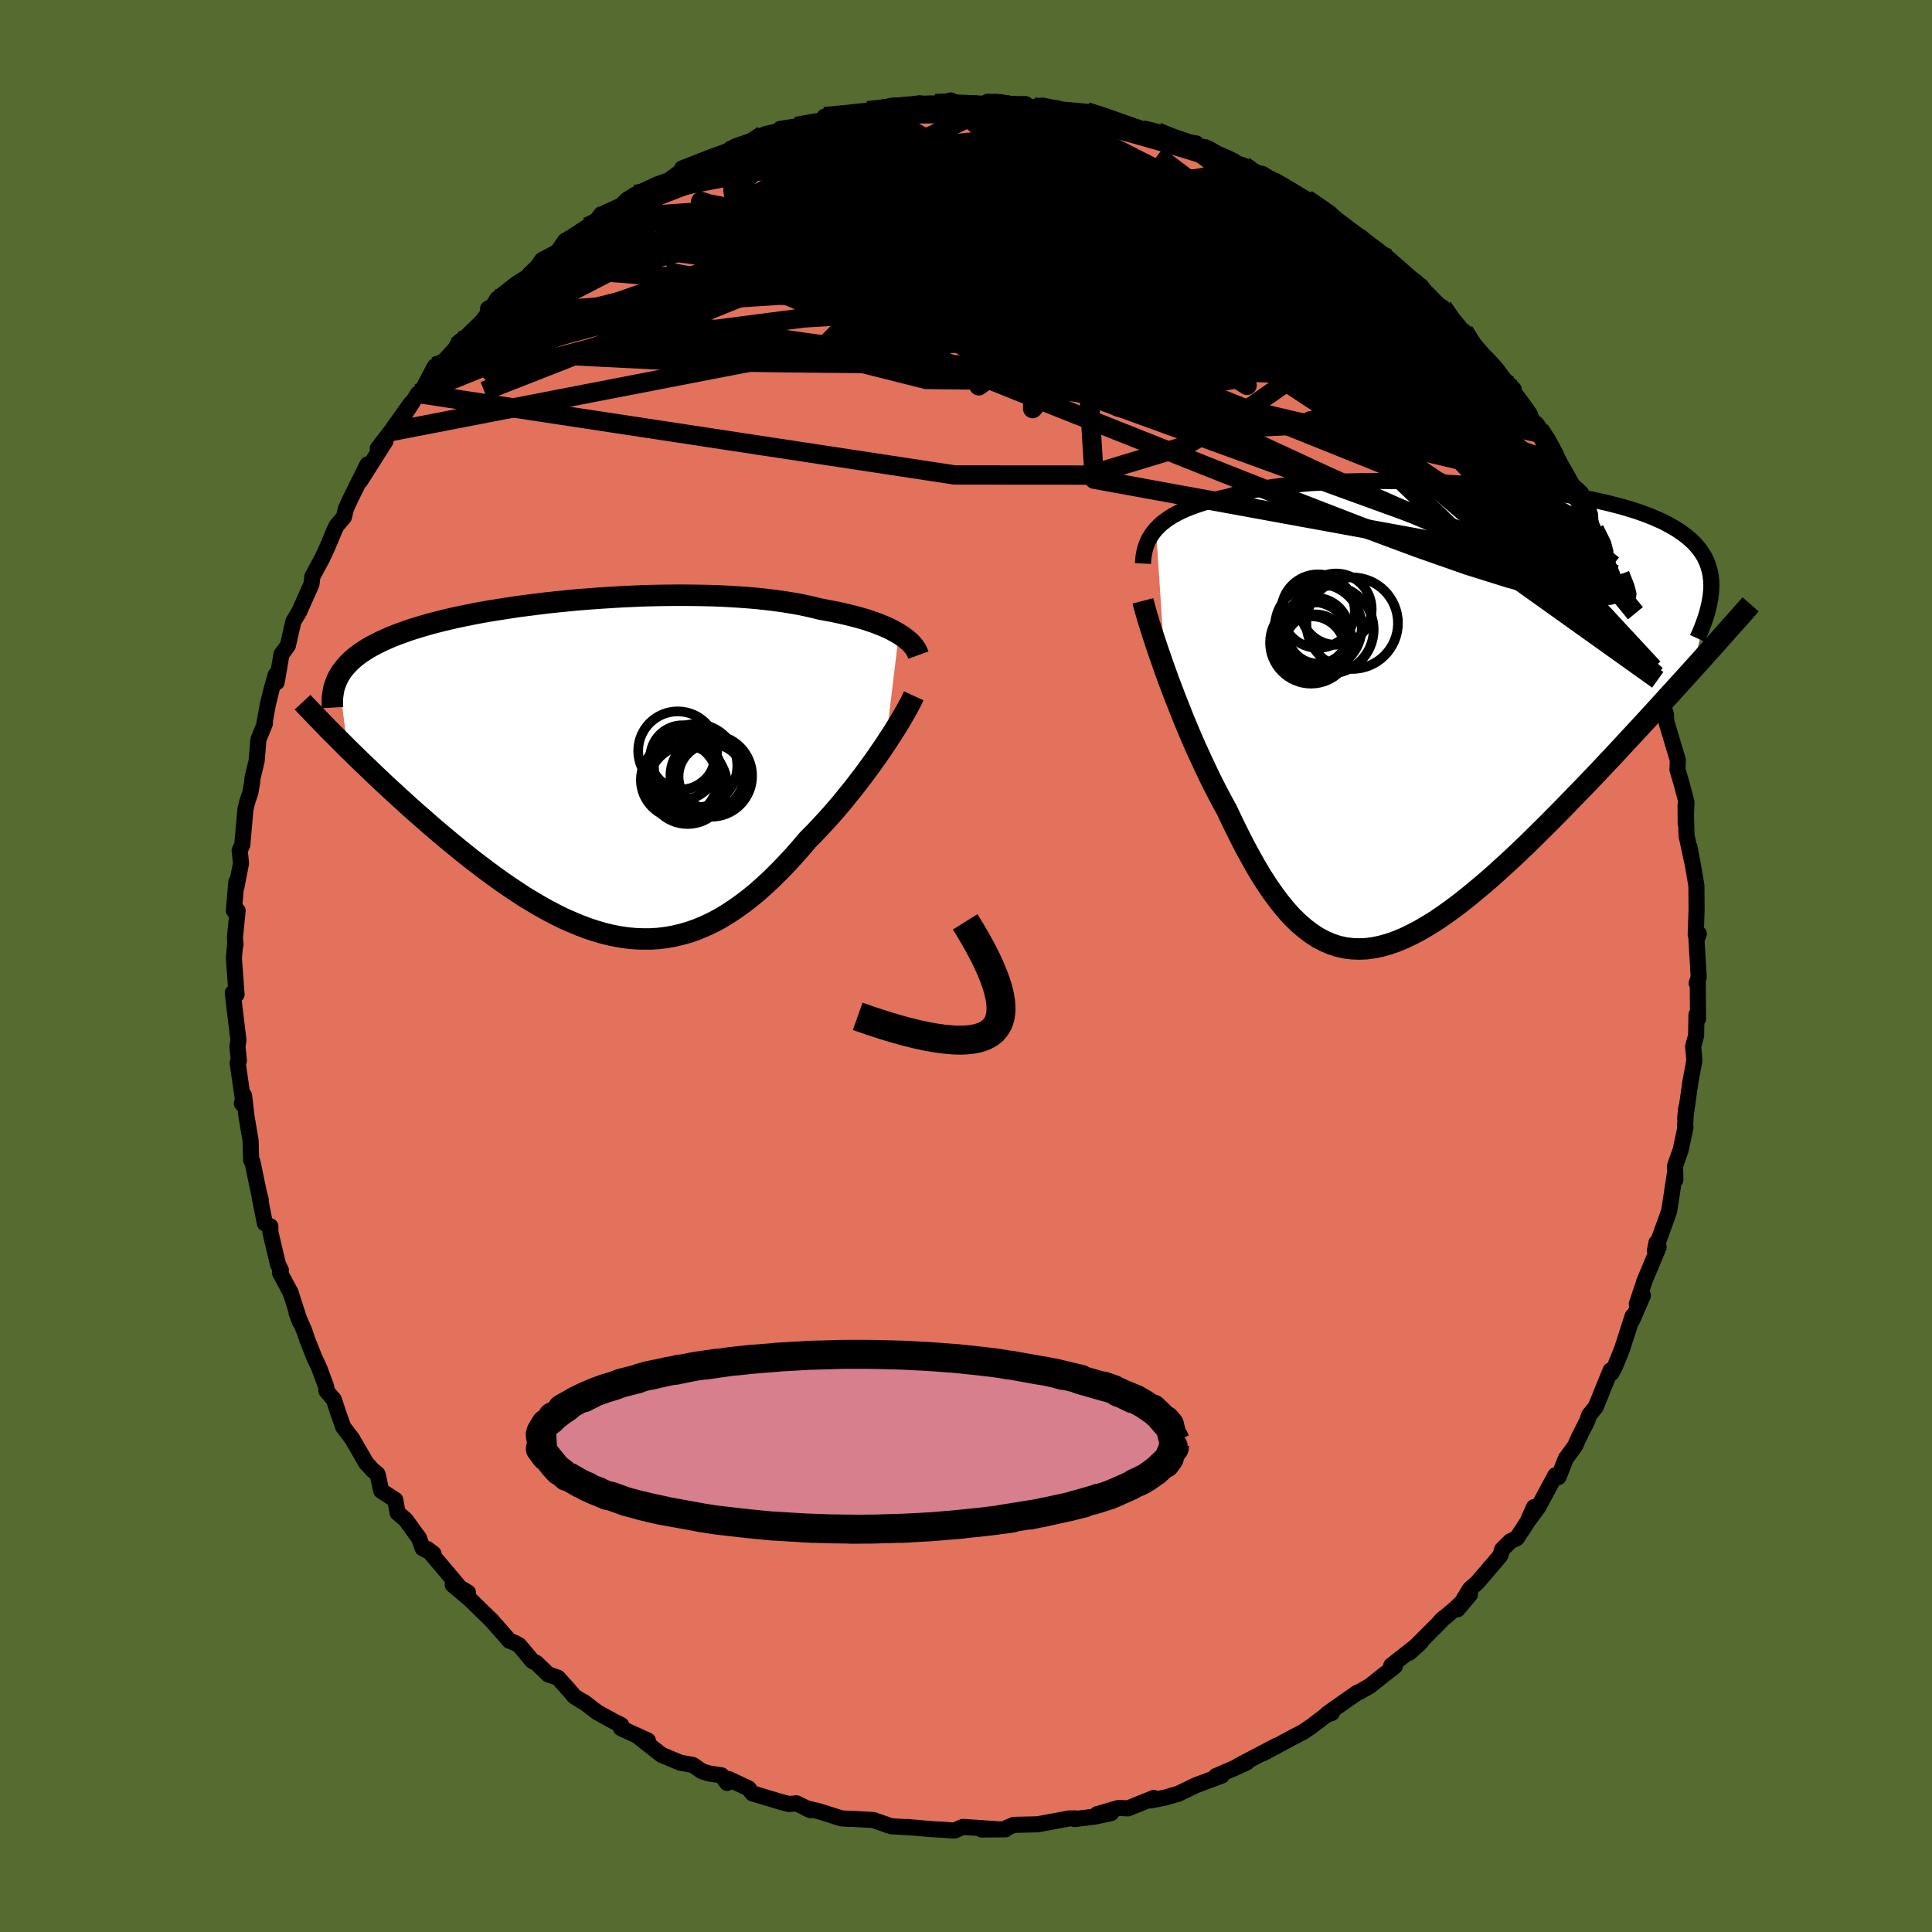 <svg xmlns="http://www.w3.org/2000/svg" width="500" height="500" viewBox="-100 -100 200 200"><defs><clipPath id="c"><path d="m31.08-13.91-.36-.21-.38-.21-.41-.2-.44-.19-.47-.19-.5-.19-.51-.17-.55-.18-.57-.16-.6-.16-.62-.15-.64-.15-.66-.14-.69-.13-.71-.13-.72-.18-.75-.17-.78-.16-.82-.14-.86-.14-.89-.12-.92-.11-.94-.1-.98-.08-1-.07-1.02-.06-1.04-.05-1.06-.03-1.08-.02-1.09-.01h-1.1l-1.11.01-1.12.02-1.12.03-1.12.05-1.13.05-1.12.07-1.11.07-1.11.08-1.1.09-1.08.1-1.08.11-1.06.11-1.04.13-1.02.13-1.01.13-.98.15-.96.15-.94.15-.91.16-.89.17-.85.17-.84.18-.8.18-.77.19-.75.19-.72.2-.68.2-.66.2-.63.21-.61.22-.57.21-.55.22-.52.23-.49.22-.47.24-.45.23-.42.24-.39.25-.38.25-.34.25-.33.26-.3.27-.28.27-.25.27-.23.28-.21.28-.19.29-.17.3.96 7.39.54.53.55.54.56.54.58.55.58.56.6.57.61.57.62.57.63.58.64.58.65.59.66.59.67.58.67.59.69.59.7.59.72.6.72.59.74.6.74.59.76.58.77.58.77.57.78.56.78.54.8.53.79.52.81.49.8.47.81.45.82.43.81.4.82.36.82.34.81.31.82.27.82.24.82.2.82.16.81.12.82.08.81.03h.81l.81-.05.81-.1.8-.14.8-.19.8-.23.79-.28.79-.33.79-.37.79-.42.78-.47.78-.51.77-.55.77-.59.77-.63.76-.68.76-.71.75-.74.75-.78.75-.81.73-.83.73-.86.62-.62.6-.63.6-.65.59-.65.58-.67.57-.67.55-.68.55-.68.53-.68.52-.68.5-.68.49-.67.47-.66.45-.66.43-.63"/></clipPath><clipPath id="b"><path d="m-29.05-19.21.29-.3.31-.29.35-.27.38-.27.41-.26.44-.24.48-.24.5-.22.53-.21.56-.2.6-.2.62-.18.65-.17.68-.16.71-.16.65-.19.7-.19.75-.17.8-.16.85-.14.89-.14.93-.12.98-.1 1.01-.09 1.05-.09 1.09-.06 1.11-.06 1.14-.04 1.16-.03 1.18-.02 1.2-.01 1.21.01 1.23.01 1.23.03 1.23.04 1.24.05 1.23.06 1.23.07 1.22.08 1.2.09 1.2.1 1.17.11 1.16.12 1.13.13 1.12.14 1.08.15 1.06.16 1.02.17 1 .18.96.18.92.2.89.2.86.22.82.22.78.23.74.24.7.25.67.26.62.27.6.27.55.29.52.29.48.3.45.31.41.31.39.33.35.33.32.35.29.35.25.37.23.37.19.39.16.39.13.41.11.41.07.43.05.43.02.45-.01.46-1.89 8.25-.67.74-.69.76-.7.77-.71.78-.72.79-.73.8-.74.81-.76.82-.76.82-.77.83-.78.84-.79.84-.79.84-.8.84-.81.85-.83.85-.83.86-.84.86-.85.86-.86.86-.86.85-.86.85-.87.83-.87.82-.88.8-.87.79-.87.76-.87.73-.86.71-.86.68-.85.64-.85.61-.84.57-.84.52-.82.48-.82.43-.81.39-.8.33-.78.27-.78.22-.77.16-.76.1-.75.03-.73-.03-.73-.09-.71-.16-.71-.23-.69-.3-.69-.36-.68-.44-.66-.5-.66-.57-.66-.64-.64-.71-.63-.77-.63-.84-.63-.9-.62-.96-.61-1.02-.6-1.07-.61-1.12-.59-1.17-.6-1.21-.59-1.26-.49-.89-.48-.91-.48-.93-.46-.94-.46-.97-.45-.97-.45-.98-.43-.99-.42-.99-.41-.99-.39-.99-.39-.98-.37-.97-.36-.95-.34-.94"/></clipPath><linearGradient id="d" x1="0%" x2="100%" y1="0%" y2="0%"><stop offset="0%" style="stop-color:[object Object];stop-opacity:1"/><stop offset="28.2%" style="stop-color:[object Object];stop-opacity:1"/><stop offset="100%" style="stop-color:[object Object];stop-opacity:1"/></linearGradient><filter id="a"><feTurbulence baseFrequency=".05" numOctaves="3" result="noise" type="noise"/><feDisplacementMap in="SourceGraphic" in2="noise" scale="2"/></filter></defs><rect width="100%" height="100%" x="-100" y="-100" fill="#556B2F"/><path fill="#E2725B" stroke="#000" stroke-linejoin="round" stroke-width="1.667" d="m75.85 1.16-.21.62.11-.32.03 4.01-.16-.43-.04 2.18-.31 1.11.1 1.04.02.48-.4 2.14-.54 3.8.11-1.12-.13 2.01.05.02-.5 2.35-.58 1.64.03 1.46-.01-.89-.59 3.87-.08.36-1.43 3.96.16-.82.22.48-1.51 3.6-.03.14-.72 2.14.63-.88-1.1 2.54.04-.41-1.12 3.48-.74 1.81-.34.62-.08-.29-1.54 3.79-.69.85-.17.54-.09.19-.8 1.58-.38.86-.97 1.33-.75 1.9-.33-.17-1.79 3.32-1.09 1.47.67-1.5-.5 1.26-1.28 1.95-.65.31-.87.86-.19.64-2.36 2.76-.79.71-1.27 2.08 1.28-1.53-1.54 1.47-1.49 1.26.33-.31-.45.48-3.13 3.13 1.17-1.06-3.04 2.39.38.06-2.61 2.06-1.07.61-.23.09-2.38 1.66-.73.53.49-.1-.55.19-1.51 1.15-.86.59-1.01.53-3.17 1.7 1.39-.78-3.96 2.08.86-.34-.86.4-2.34 1.02.63-.07-2.67 1-1.91.92.06-.03-1.35.39-1.49.3.31-.26-2.66 1.08-.98-.04-2.22.64 1.44-.11-1.66.36-2.12.26.11-.07h-.64l-3.23.6-.03.01-2.5.06-.69.29-.17.17-2.47.02 1.71-.02-3.65-.25-.85.37h-.29l-.94-.08-1.19-.06-2.52-.22.42.05-2.08-.13-1.81-.64-2.29-.13-.25.01-.81-.06-2.29-.73-1.32-.31.45.2-1.45-.71-.78.07-.72-.18-3.07-.92-.4-.52-2.07-.97-.15.41-.58-.79-1.34-.2-.72-.24-.9-.63-1.32-.24-1.93-.81-2.31-1.81.9.33-2.78-1.27.02-.33-.78-.39-1.71-.94-1.38-1.06-.2-.09-.79-.49-.34-.42-1.35-1.51-1.01-.35-1.22-1.18-.42-.21-1.37-1.63-.44-.24-.56-.22-1.84-2.1-1.33-1.29-.85-.84-1.85-1.56 1.57.79-.82-.49-3.38-4 .64.48-1.12-.56-.39-1.06-1.38-1.9-.83-.71-.24-1.34-1.46-.95-.37-1.71-.54-.45-.29-.33-.36-.39-1.45-2.51-.91-1.19-.53-1.49-.45-1.36-.77-.92-.02-.4-.72-1.96-.51-1.08-.74-1.87-.29-.87-.81-1.88.36.94-.98-3.05-1.1-2.05.1-.26-.3-.59-.79-3.34v-.61l-.57-.31-.54-2.74.11.29-.21-.8-.65-3.14-.13-.13-.06-2.07-.43-2.52-.24-2.11-.23.82.16-.09-.6-4.11.13-.23-.15-1.43.1-.75-.4-3.27-.18-1.59.38.13.01.05-.28-3.77.14-1.51.03.12-.06-.74.28-2.78h-.39l.26-3.01.01.53.47-2.42-.14-1.34.27-.57.33-3.7.19-.77.31-.91.18-1 .06-.58.42-1.75.18-2.19.68-1.67-.04-.1.35-1.92.38-1.54.42-1.47.1.77.5-2.9.66-.9.57-2.5.6-1 1.27-2.85.05-.38.04-.41 1.02-1.89.53-1.14.76-1.82.21-.43.75-.88.22-.9.47-1.02 1.75-3.53-.76 1.72.92-1.45 1.7-2.68-.79.75 1.34-1.74 2.11-2.96-.79 1.36 1.52-2.35.42-.33 1.3-2.46.21.25 2.36-2.57.08-.33-.39.55 2.55-2.48.65-.82.06-.59.52-.3.42-.71 2.03-1.59.96-.59 1.19-1.17.46-.67 1.61-.85.79-1.15.59-.33 1.7-1.11.45.03 1-1.33.43.02 1.12-.4 1.11-1.12.89-.55 2.26-1.05 1.21-.43 1.66-1.24.49-.27-.8.29 3.07-1.2 2.41-.87-.32.11-.15-.08 3.51-1.31 1.06-.23-1.21.13 1.27-.15.52-.49 1.64-.25 2.54-.49.39-.52 2.53-.2.34-.26 1.61-.16.79-.05 1.44-.27 2.01-.22.79-.18.32-.05 1.19.2 2.07-.49.3.37 3.13-.05.66.16.01.05-.31-.39 1.33.03 2.07.37 1.45.16.87-.15 1.65.3.15.07 2.72.25 1.2.38 1.39.4.8.22-1.04-.2 3.43 1.08.86.19.69.02 1.65.85 2.39.34-.24.46.89-.01.43.03 1.61 1.09 2.22.73.43.45 3.09 1.69-.95-.79-.67-.51 2.23 1.41.19.17 2.17 1.05 2.39 1.42 1.17 1.2L36.65-78l2.93 1.73 1.36.87 2.33 2.18.4-.04-1.06-.72 1.55 1.46 2.46 1.73-.89-.25 1.36.64 1.01 1.39 1.24.85.99 1.58 1.01 1.13.2-.26 1.37 2.15 1.2 1.01.11.22.67.76 1.81 1.87-.41-.4 2.05 3.62 1.2 1.37L58-57.34l1.36 1.83.83 1.02.58 1.16 2.03 3.59.87.78-.73-.62 1.08 1.71.75 1.5.28 1.18 1.13 1.99.79 1.69.4.99h.33l.81 1.78.15.94.59.73.05.55 1.16 3.61-.51-1.8 1.2 3.87.46 1.21-.15-.46.19 1.44.81 2.61v.26l.06.56 1.17 3.91-.04.98.45 1.53.48 1.82-.08 2.22-.01-1.94.1 3.2.57 2.63-.26-1.44.39 2.11.32 1.87.02 2.5-.09 2.58.09.36.23-.45-.24.65.23 3.85-.21.62" filter="url(#a)"/><path fill="#fff" d="m-29.05-19.21.29-.3.31-.29.35-.27.38-.27.41-.26.44-.24.48-.24.5-.22.53-.21.56-.2.6-.2.62-.18.65-.17.68-.16.71-.16.65-.19.7-.19.75-.17.8-.16.85-.14.89-.14.93-.12.98-.1 1.01-.09 1.05-.09 1.09-.06 1.11-.06 1.14-.04 1.16-.03 1.18-.02 1.2-.01 1.21.01 1.23.01 1.23.03 1.23.04 1.24.05 1.23.06 1.23.07 1.22.08 1.2.09 1.2.1 1.17.11 1.16.12 1.13.13 1.12.14 1.08.15 1.06.16 1.02.17 1 .18.96.18.92.2.89.2.86.22.82.22.78.23.74.24.7.25.67.26.62.27.6.27.55.29.52.29.48.3.45.31.41.31.39.33.35.33.32.35.29.35.25.37.23.37.19.39.16.39.13.41.11.41.07.43.05.43.02.45-.01.46-1.89 8.25-.67.74-.69.76-.7.77-.71.78-.72.79-.73.8-.74.81-.76.82-.76.82-.77.83-.78.84-.79.84-.79.84-.8.84-.81.85-.83.85-.83.86-.84.86-.85.86-.86.86-.86.85-.86.85-.87.83-.87.82-.88.8-.87.79-.87.76-.87.73-.86.71-.86.68-.85.64-.85.61-.84.57-.84.52-.82.48-.82.43-.81.39-.8.33-.78.27-.78.22-.77.16-.76.1-.75.03-.73-.03-.73-.09-.71-.16-.71-.23-.69-.3-.69-.36-.68-.44-.66-.5-.66-.57-.66-.64-.64-.71-.63-.77-.63-.84-.63-.9-.62-.96-.61-1.02-.6-1.07-.61-1.12-.59-1.17-.6-1.21-.59-1.26-.49-.89-.48-.91-.48-.93-.46-.94-.46-.97-.45-.97-.45-.98-.43-.99-.42-.99-.41-.99-.39-.99-.39-.98-.37-.97-.36-.95-.34-.94" filter="url(#a)" transform="translate(48.72 -26.02)"/><path fill="#fff" d="m31.08-13.91-.36-.21-.38-.21-.41-.2-.44-.19-.47-.19-.5-.19-.51-.17-.55-.18-.57-.16-.6-.16-.62-.15-.64-.15-.66-.14-.69-.13-.71-.13-.72-.18-.75-.17-.78-.16-.82-.14-.86-.14-.89-.12-.92-.11-.94-.1-.98-.08-1-.07-1.02-.06-1.04-.05-1.06-.03-1.08-.02-1.09-.01h-1.1l-1.11.01-1.12.02-1.12.03-1.12.05-1.13.05-1.12.07-1.11.07-1.11.08-1.1.09-1.08.1-1.08.11-1.06.11-1.04.13-1.02.13-1.01.13-.98.15-.96.15-.94.15-.91.16-.89.17-.85.17-.84.18-.8.18-.77.19-.75.19-.72.2-.68.2-.66.2-.63.21-.61.22-.57.21-.55.22-.52.23-.49.22-.47.24-.45.23-.42.24-.39.25-.38.25-.34.25-.33.26-.3.27-.28.27-.25.27-.23.28-.21.28-.19.29-.17.3.96 7.39.54.53.55.54.56.54.58.55.58.56.6.57.61.57.62.57.63.58.64.58.65.59.66.59.67.58.67.59.69.59.7.59.72.6.72.59.74.6.74.59.76.58.77.58.77.57.78.56.78.54.8.53.79.52.81.49.8.47.81.45.82.43.81.4.82.36.82.34.81.31.82.27.82.24.82.2.82.16.81.12.82.08.81.03h.81l.81-.05.81-.1.8-.14.8-.19.8-.23.79-.28.79-.33.79-.37.79-.42.78-.47.78-.51.77-.55.77-.59.77-.63.76-.68.76-.71.75-.74.75-.78.75-.81.73-.83.73-.86.62-.62.6-.63.6-.65.59-.65.58-.67.57-.67.55-.68.55-.68.53-.68.52-.68.5-.68.49-.67.47-.66.45-.66.43-.63" filter="url(#a)" transform="translate(-38.03 -20.47)"/><g fill="none" stroke="#000" transform="translate(48.72 -26.02)"><path stroke-linejoin="round" stroke-width="1.667" d="m-30.4-15.64.02-.4.05-.39.07-.39.09-.37.12-.37.14-.35.17-.34.2-.33.23-.32.26-.31.29-.3.31-.29.35-.27.38-.27.41-.26.44-.24.48-.24.5-.22.53-.21.56-.2.6-.2.62-.18.65-.17.68-.16.71-.16.65-.19.7-.19.75-.17.8-.16.85-.14.89-.14.93-.12.98-.1 1.01-.09 1.05-.09 1.09-.06 1.11-.06 1.14-.04 1.16-.03 1.18-.02 1.2-.01 1.21.01 1.23.01 1.23.03 1.23.04 1.24.05 1.23.06 1.23.07 1.22.08 1.2.09 1.2.1 1.17.11 1.16.12 1.13.13 1.12.14 1.08.15 1.06.16 1.02.17 1 .18.96.18.92.2.89.2.86.22.82.22.78.23.74.24.7.25.67.26.62.27.6.27.55.29.52.29.48.3.45.31.41.31.39.33.35.33.32.35.29.35.25.37.23.37.19.39.16.39.13.41.11.41.07.43.05.43.02.45-.01.46-.04.46-.06.48-.09.48-.11.5-.13.5-.16.52-.18.52-.2.53-.22.54-.25.55" filter="url(#a)"/><path stroke-linejoin="round" stroke-width="2.222" d="m-30.41-11.78.13.49.15.55.18.62.2.67.23.73.25.77.27.82.29.85.31.89.32.91.34.94.36.95.37.97.39.98.39.99.41.99.42.99.43.99.45.98.45.97.46.97.46.94.48.93.48.91.49.89.59 1.26.6 1.21.59 1.17.61 1.12.6 1.07.61 1.02.62.96.63.9.63.84.63.77.64.71.66.64.66.57.66.5.68.44.69.36.69.3.71.23.71.16.73.09.73.03.75-.03.76-.1.77-.16.78-.22.78-.27.8-.33.81-.39.82-.43.82-.48.84-.52.84-.57.85-.61.85-.64.86-.68.86-.71.87-.73.87-.76.87-.79.88-.8.87-.82.87-.83.86-.85.86-.85.86-.86.85-.86.84-.86.83-.86.83-.85.81-.85.8-.84.79-.84.79-.84.78-.84.77-.83.76-.82.76-.82.74-.81.73-.8.72-.79.71-.78.7-.77.69-.76.67-.74.66-.73.64-.72.63-.7.62-.69.6-.68.59-.66.58-.65.56-.63.55-.62.53-.61" filter="url(#a)"/><circle cx="-8.744" cy="-9.471" r="4.74" clip-path="url(#b)" filter="url(#a)"/><circle cx="-12.949" cy="-6.736" r="3.446" clip-path="url(#b)" filter="url(#a)"/><circle cx="-12.279" cy="-10.716" r="3.806" clip-path="url(#b)" filter="url(#a)"/><circle cx="-12.549" cy="-7.176" r="3.204" clip-path="url(#b)" filter="url(#a)"/><circle cx="-13.004" cy="-7.451" r="4.24" clip-path="url(#b)" filter="url(#a)"/><circle cx="-12.539" cy="-8.616" r="3.478" clip-path="url(#b)" filter="url(#a)"/><circle cx="-12.269" cy="-8.456" r="3.172" clip-path="url(#b)" filter="url(#a)"/><circle cx="-11.064" cy="-8.801" r="4.546" clip-path="url(#b)" filter="url(#a)"/><circle cx="-10.414" cy="-10.921" r="3.692" clip-path="url(#b)" filter="url(#a)"/><circle cx="-12.249" cy="-9.046" r="4.5" clip-path="url(#b)" filter="url(#a)"/></g><g fill="none" stroke="#000" transform="translate(-38.03 -20.47)"><path stroke-linejoin="round" stroke-width="2.222" d="m33.1-11.71-.08-.22-.1-.23-.13-.22-.16-.22-.19-.23-.21-.22-.25-.22-.27-.22-.3-.21-.33-.21-.36-.21-.38-.21-.41-.2-.44-.19-.47-.19-.5-.19-.51-.17-.55-.18-.57-.16-.6-.16-.62-.15-.64-.15-.66-.14-.69-.13-.71-.13-.72-.18-.75-.17-.78-.16-.82-.14-.86-.14-.89-.12-.92-.11-.94-.1-.98-.08-1-.07-1.02-.06-1.04-.05-1.06-.03-1.08-.02-1.09-.01h-1.1l-1.11.01-1.12.02-1.12.03-1.12.05-1.13.05-1.12.07-1.11.07-1.11.08-1.1.09-1.08.1-1.08.11-1.06.11-1.04.13-1.02.13-1.01.13-.98.15-.96.15-.94.15-.91.16-.89.17-.85.17-.84.18-.8.18-.77.19-.75.19-.72.2-.68.2-.66.2-.63.21-.61.22-.57.21-.55.22-.52.23-.49.22-.47.24-.45.23-.42.24-.39.25-.38.25-.34.25-.33.26-.3.27-.28.27-.25.27-.23.28-.21.28-.19.29-.17.3-.15.29-.12.31-.11.3-.09.31-.06.32-.05.32-.04.32-.01.33v.34l.02.33" filter="url(#a)"/><path stroke-linejoin="round" stroke-width="2.222" d="m32.62-7.5-.15.33-.19.38-.23.42-.25.46-.29.5-.31.53-.34.56-.36.58-.39.6-.41.63-.43.63-.45.66-.47.66-.49.67-.5.68-.52.68-.53.68-.55.68-.55.68-.57.67-.58.67-.59.65-.6.65-.6.63-.62.62-.73.86-.73.83-.75.81-.75.78-.75.74-.76.71-.76.68-.77.63-.77.59-.77.55-.78.51-.78.47-.79.42-.79.37-.79.33-.79.28-.8.23-.8.19-.8.14-.81.1-.81.05h-.81l-.81-.03-.82-.08-.81-.12-.82-.16-.82-.2-.82-.24-.82-.27-.81-.31-.82-.34-.82-.36-.81-.4-.82-.43-.81-.45-.8-.47-.81-.49-.79-.52-.8-.53-.78-.54-.78-.56-.77-.57-.77-.58-.76-.58-.74-.59-.74-.6-.72-.59-.72-.6-.7-.59-.69-.59-.67-.59-.67-.58-.66-.59-.65-.59-.64-.58-.63-.58-.62-.57-.61-.57-.6-.57-.58-.56-.58-.55-.56-.54-.55-.54-.54-.53-.52-.52-.51-.51-.5-.5-.49-.49-.47-.49-.46-.47-.45-.47-.43-.45-.43-.44-.41-.44" filter="url(#a)"/><circle cx="9.21" cy="1.702" r="4.07" clip-path="url(#c)" filter="url(#a)"/><circle cx="11.655" cy=".857" r="3.382" clip-path="url(#c)" filter="url(#a)"/><circle cx="11.66" cy=".792" r="4.23" clip-path="url(#c)" filter="url(#a)"/><circle cx="8.335" cy="1.202" r="3.962" clip-path="url(#c)" filter="url(#a)"/><circle cx="8.915" cy="1.442" r="3.82" clip-path="url(#c)" filter="url(#a)"/><circle cx="10.04" cy="-.258" r="4.316" clip-path="url(#c)" filter="url(#a)"/><circle cx="8.67" cy="-1.138" r="3.314" clip-path="url(#c)" filter="url(#a)"/><circle cx="8.65" cy="-.273" r="3.526" clip-path="url(#c)" filter="url(#a)"/><circle cx="9.13" cy=".822" r="3.728" clip-path="url(#c)" filter="url(#a)"/><circle cx="8.185" cy="-1.798" r="4.09" clip-path="url(#c)" filter="url(#a)"/></g><g fill="none" stroke="url(#d)" stroke-linejoin="round" stroke-width="2"><path d="m7.08-88.9.87.03.71.25.52.4.21.56-.21.69-.71.82-1.21.96-1.66 1.11-2.1 1.26-2.55 1.44-3.07 1.6L-5.76-78l-4.29 1.98-4.97 2.18-5.67 2.42-6.34 2.67-6.96 2.9-7.57 3.07-8.32 3.26m10.68-17 .75-.35 1.21-.62 1.58-.71 1.95-.8 2.27-.9 2.52-.98 2.67-1.01 2.71-.99 2.69-.94 2.65-.87 2.63-.81 2.57-.77 2.37-.72 2.03-.68 1.6-.61 1.25-.52m55.09 20.64.93 1.32.89 1.08.92 1.07.94 1.09.93 1.09.88 1.04.82 1 .76.96.67.88.55.75.38.54.21.3.03.06-.14-.14-.3-.33-.52-.56-.77-.91-1.11-1.34-1.42-1.77-1.67-2.07" filter="url(#a)"/><path d="m-37.32-77.8 1.25-.57 1.65-.73 2.07-.75 2.39-.72 2.59-.67 2.71-.59 2.85-.51 2.98-.48 3.12-.45 3.19-.46 3.24-.43 3.25-.42 3.23-.37 3.18-.33 3.06-.3 2.9-.29 2.75-.31 2.6-.33 2.2-.4" filter="url(#a)"/><path d="m-14.65-87.92 1.71-.17 1.01-.09.72.01.51.11.26.22-.07.36-.43.53-.82.72-1.22.92-1.62 1.14-2.06 1.34-2.57 1.56-3.12 1.76-3.69 1.98-4.29 2.23-4.86 2.53-5.38 2.79-5.78 2.85" filter="url(#a)"/><path d="m-17.58-86.91 2.03-.36 1.91-.11 2.09.14 2.29.34 2.51.52 2.73.66 2.94.78 3.09.89 3.22.99 3.36 1.1 3.49 1.2 3.62 1.31 3.71 1.37 3.73 1.39 3.68 1.39 3.59 1.38 3.55 1.38 3.54 1.4 3.55 1.4 3.49 1.34 3.35 1.26" filter="url(#a)"/><path d="m-20.86-85.92.55-.13.54-.12.98-.21 1.44-.29 1.76-.34 1.9-.36 1.92-.35 1.84-.32 1.7-.27 1.55-.23 1.4-.2 1.24-.16 1.07-.13.88-.1.62-.07.26-.06-.18-.04-.66-.01-1.15.03m21.45 2.73.87.19 1.1.32 1.21.38 1.11.36.92.33.78.3.66.28.54.28.35.23.07.13-.29-.01-.69-.18-1.06-.33-1.43-.44-1.81-.54-2.28-.65-2.82-.8-3.39-1.01" filter="url(#a)"/><path d="m-9.38-88.59 1.52-.23 1.47-.16 1.35-.1 1.35-.04 1.43-.01 1.5.01 1.48.02 1.35.03 1.15.01.92.01.74-.01h1.24-.25l-.48.01-.67.01h-.97l-1.7-.07m56.29 32.63.11.35-.92-.12-1.44.12-2.03.35-2.75.36-3.64.17-4.64-.16-5.69-.51-6.74-.81-7.79-1.03L13.97-59l-9.93-1.47-11.09-1.76-12.33-2.1-13.74-2.38m12.26-19.21.68-.02.91.21 1.63.32 2.35.42 2.94.54 3.39.69 3.71.84 3.92.99 4.09 1.12 4.23 1.25 4.39 1.37 4.53 1.49 4.66 1.62 4.75 1.71 4.77 1.72 4.77 1.69 4.75 1.66 4.73 1.7 4.78 1.85M32.27-80.71l-.57-.5.24.08.86.49 1.18.71 1.26.77 1.16.75.99.67.83.59.68.5.51.39.29.26.04.11-.21-.05-.44-.19-.68-.33-.96-.5-1.32-.72-1.77-.98-2.21-1.25-2.59-1.47-2.85-1.63" filter="url(#a)"/><path d="m35.24-79.38 1.7 1.15.92.74.84.67 1.03.77 1.11.83 1.01.75.81.61.57.46.35.31.14.16h-.08l-.31-.16-.59-.37-.95-.61-1.4-.92-1.9-1.28-2.33-1.62-2.57-1.86" filter="url(#a)"/><path d="m36.65-78 2.12 1.4 1.12 1.1.21.76-.62.47-1.27.32-1.83.25-2.36.22-2.95.18-3.57.14-4.28.11-5.02.06h-5.82l-6.62-.13-7.42-.28-8.21-.45-8.99-.64-9.79-.83m41.12-13.11 1.21.38 1.16.39 1.14.41 1.29.45 1.45.5 1.52.52 1.5.49 1.4.46 1.25.43 1.07.38.89.33.68.27.43.17.12.04-.25-.12-.62-.28-.94-.41-1.08-.5" filter="url(#a)"/><path d="m59.36-55.51.74 1.11.72 1.33.49 1.11.14.7-.21.35-.49.11-.74-.08-1.01-.28-1.31-.55-1.68-.9-2.07-1.29-2.49-1.71-2.91-2.11-3.32-2.49-3.74-2.86-4.2-3.23-4.71-3.64-5.31-4.05-5.9-4.51-6.4-4.97m28.31 10.25.14-.06.39.31.75.66.88.77.87.78.83.77.77.75.68.71.57.62.42.51.25.35.07.18-.16-.01-.39-.23-.66-.45-.93-.68-1.21-.91-1.5-1.18-1.9-1.53-2.4-1.95-2.89-2.35-3.27-2.66M19.8-86.34l1.67.68 1.43.52 1.16.46 1.12.47 1.2.53 1.28.59 1.24.58 1.07.5.8.37.52.23.3.13.12.07-.09-.01-.41-.17-.92-.42-1.55-.75-2.12-1.07" filter="url(#a)"/><path d="m2.54-89.07.38-.18 1.27.11 1.64.24 1.74.31 1.78.34 1.78.37 1.8.41 1.78.43 1.71.44 1.58.44 1.46.41 1.35.4 1.26.38 1.18.36 1.06.32.86.26.55.14.19-.01-.17-.14-.45-.23-.55-.24-.52-.23m4.96 2.34 1.62.83.37.15.21.15.32.3.36.44.27.47.02.44-.29.37-.63.29-.96.21-1.31.13-1.7.04-2.14-.09-2.61-.2-3.1-.3-3.58-.4-4.08-.47-4.57-.56-5.01-.66-5.34-.82-5.59-1.03-5.82-1.29" filter="url(#a)"/><path d="m-7.94-88.86 1.7-.08 1.64.18 1.96.41 2.41.6 2.82.76 3.11.9 3.27 1.02 3.32 1.09 3.36 1.15 3.41 1.17 3.52 1.19 3.63 1.22 3.71 1.26 3.67 1.28 3.49 1.23 3.06.98" filter="url(#a)"/><path d="m-10.17-88.54.95-.1 1.07-.11.87-.06.6.05.36.16.16.26-.04.37-.31.48-.67.59-1.1.7-1.54.84-1.96.98-2.36 1.15-2.73 1.35-3.17 1.54-3.66 1.75-4.23 1.96-4.79 2.15-5.25 2.28-5.62 2.33" filter="url(#a)"/><path d="m-23.9-84.64.12-.06 1.06-.36 1.51-.47 1.53-.44 1.49-.38 1.55-.35 1.65-.37 1.71-.39 1.66-.39 1.48-.36 1.2-.3.88-.22.52-.13.04-.03-.59.09m67.45 33.29.57.99.24 1.02-.3.63h-1.02l-1.77-.61-2.48-1.09-3.16-1.5-3.83-1.95-4.53-2.45-5.26-3.08-6.11-3.76-7.11-4.49-8.23-5.19L7-82.82" filter="url(#a)"/><path d="m-19.8-86.15-.01.21 1.62.4 2.78.64 3.71.91 4.43 1.19 5 1.5 5.45 1.81L9-77.43l6.14 2.26 6.43 2.4 6.73 2.54 7.04 2.82 7.4 3.26 7.8 3.83m-51.8-28.91 2.24.09 1.37.26 1.21.37 1.47.51 1.86.67 2.18.8 2.41.92 2.55 1.01 2.65 1.09 2.73 1.18 2.76 1.26 2.76 1.3 2.72 1.32 2.64 1.31 2.57 1.29 2.51 1.26 2.46 1.24 2.37 1.19 2.25 1.12 2.06 1.01 1.86.91 1.62.71" filter="url(#a)"/><path d="m35.24-79.38 1.58 1.11.55.65.25.53.21.6.06.64-.26.57-.67.47-1.08.39-1.46.32-1.84.3-2.2.28-2.59.26-3 .25-3.46.23-3.95.2-4.46.14-4.98.06-5.47-.05-5.96-.16-6.46-.3-6.99-.4-7.59-.48-8.23-.57M24.49-84.7l.73.34.97.6.79.61.37.52-.17.37-.67.26-1.06.21-1.37.24-1.67.28-2.05.32-2.52.31-3.09.27-3.71.21-4.32.17-4.9.11-5.5.05-6.2-.03-7.06-.09-8.05-.04m77.9 16.43.82.73.58.6.54.63.47.65.31.54.06.3-.26-.05-.57-.43-.89-.78-1.22-1.08-1.62-1.42-2.06-1.85-2.49-2.36-2.92-2.96-3.54-3.67" filter="url(#a)"/><path d="m59.54-55.11-.6-.88.28.43.52.91.49 1 .31.86.07.6-.2.33-.44.12-.69-.07-.91-.27-1.16-.5-1.43-.78-1.72-1.09L52-55.88l-2.42-1.76-2.79-2.08-3.16-2.4-3.52-2.7-3.85-3.02-4.16-3.36-4.53-3.72-5.05-4.13-5.81-4.61" filter="url(#a)"/><path d="m65.05-45.19.76 1.53.21.8-.31.12-.8-.45-1.31-.96-1.83-1.44-2.35-1.96-2.91-2.48-3.48-3.05-4.14-3.7-4.88-4.42-5.67-5.23-6.53-6.08-7.59-7" filter="url(#a)"/><path d="m64.02-47.87.42 1.2.04.9-.37.51-.88-.03-1.47-.62-2.09-1.18-2.73-1.71-3.39-2.2-4.07-2.71-4.8-3.23-5.53-3.77-6.24-4.36-6.88-4.97-7.42-5.62-7.96-6.4M67.7-40.52l.31 1.25-.41.63-1 .27-1.61.02-2.23-.25-2.9-.58-3.61-.95-4.35-1.36-5.11-1.79-5.89-2.19-6.67-2.58L26.75-51l-8.35-3.32-9.28-3.69-10.24-4.11-11.16-4.61-12.06-5.18" filter="url(#a)"/><path d="m51.54-65.71.98 1.56.3.89-.25.59-.7.5-1.16.46-1.68.38-2.25.21h-2.87l-3.5-.19-4.13-.33-4.74-.4-5.34-.49-5.99-.63-6.67-.86-7.4-1.13-8.15-1.4-8.93-1.6-9.7-1.78-10.46-1.96m16.06-15.51 1.07-.37 1.68-.21 1.9-.12 2.07-.07 2.23-.04 2.35-.01 2.39.02 2.35.04 2.23.05 2.11.06 1.96.06 1.8.04 1.6.02 1.39.02 1.1-.01" filter="url(#a)"/><path d="m67.37-40.52.05.28-.67.27-1.52-.12-2.38-.55-3.24-.99-4.13-1.45-5.03-1.96-6-2.53-7.05-3.13-8.13-3.77-9.25-4.38-10.44-4.99-11.76-5.57-13.05-6.24" filter="url(#a)"/><path d="m48.1-69.01.84.97.2.95-.43.82-1.02.7-1.61.63-2.24.56-2.89.5-3.58.45-4.27.43-5.02.4-5.8.3-6.59.17-7.39.01-8.16-.1-8.93-.13-9.77-.09-10.61-.16-11.34-.57" filter="url(#a)"/><path d="m67.7-40.52.51 1.28.19.69-.03.35-.25.06-.51-.29-.8-.73-1.14-1.27-1.51-1.86-1.92-2.51-2.35-3.17-2.77-3.86-3.16-4.52-3.52-5.21-4.07-6.06" filter="url(#a)"/><path d="m49.34-68.16.88 1.26.72.89.63.76.53.67.4.57.26.47.1.36-.08.26-.3.11-.57-.09-.86-.34-1.16-.59-1.43-.8-1.69-.99-1.97-1.17-2.3-1.4-2.72-1.72-3.18-2.08-3.67-2.46-4.11-2.81-4.45-3.15-4.58-3.45M3.56-89.43l-30.89 15.04 4.03-1.98 10.9-3.02 7.45-.42 3.91 1.37 2.49 1.28 1.69.09.63-.77-.04-.25.32 1.74 1.14 4.32 1.28 6.08.46 5.69-.03 2.56 1.92-2.27 7.84-4.92 17.59 2.54 37.21 32.26" filter="url(#a)"/><path d="m-12.12-88.12 34.87 16.98-.29-1.69-7.85-2.7-6.98-1.14-2.5.03 2.61.68 5.91 1.09 6.24 1.39 3.97 1.46.49 1.02-2.78.01-4.97-1.28-5.95-2.31-5.94-2.56-5.22-1.89-3.74-.53-1.33.93 2.02 1.96 5.61 2.35 7.69 2.25 5.88 1.86-.27 1.45-.86 2.93 45.05 10.72" filter="url(#a)"/><path d="m56.29-60.1-13.47-6.32-15.78-1.97-14.4.81-9.77.74-2.78.42 3.35.47 6.43.57 5.85.41 2.31-.04-2.45-.71-6.34-1.4-8.04-1.95-7.56-2.2-5.95-2.04-4.2-1.44-2.51-.41-.33.99 2.57 2.49 5.14 3.3 5.66 1.99L-1.21-69l10.48-7.74 28.36-1.22" filter="url(#a)"/><path d="M69.3-36.52 53.51-55.77l-2.49-3.29-2.31-2.33-1.59-1.44-.4-.16-.62.57-2.73.49-5.52-.25-6.66-1.34-4.57-2.38-.14-3.1 3.41-3.28 3.65-2.57 2.54.22 7.15 8.26L68.66-37.8" filter="url(#a)"/><path d="M-59.55-55.32 2.93-67.41l13.31-6.05-5.39-2.48-8.66-1.49-5.52-1.25-1.49-.97 1.72-.51 4.23.04 6.02.66 6.56 1.25 5.16 1.58 1.71 1.4-3.02.79-7.34.26-9.12.44-6.67 1.59.11 3.16 9.15 4.06 16.23 3.21 16.5.47 7.68-3.29-8.02-7.67L5.63-89.06" filter="url(#a)"/><path d="m-37.75-77.82 52.47 7.48 11.25 1.98-6.4-4-8.02-4.97-4.83-3.51-2.18-1.48-.99.34-.58 1.65-.19 2.36.46 2.59.98 2.5.71 2.19-.53 1.71-2.15 1.04-3.16.1-3.15-1.24-2.58-3-1.92-4.67-.94-5.02-2.31-2.39-22.39 4.29" filter="url(#a)"/><path d="m46.62-70.79-28.21.35 6.33 3.73 8.01 1.96 3.32-.26-1.42-1.91-3.43-2.01-2.41-.96-.02.13 1.68.39 1.72-.09.38-.74-1.36-1-2.71-.84-3.45-.63-3.81-.79-3.95-1.33-3.92-1.73-4.03-1.31-5.17.13-7.82 1.98-10.12 2.9-7.77 1.8-2.52-.29-28.36 6.93" filter="url(#a)"/><path d="m58.34-56.48-13.49-7.63-15.47-2.95-3.69 3.01 2.41 3.31 1 .63-2.6-1.98-4.22-3.45-2.97-3.77-.22-3.27 2.2-2.22 3.11-.99 2.38.07.43.64-2.06.78-4.33.79-5.45 1.17-4.71 2.03-1.97 2.78 2.22 2.52 6.88 1.16 11.09.25 13.11.53.62-10.91" filter="url(#a)"/><path d="m-48.53-69.06 45.29 6.4-3.17-4.92 1-2.81 11.38 1.22 14.58 2.76 10.94 1.84 4.85-.06-.35-1.67-3.44-2.39-4.33-1.99-2.8-.54.99 1.21 5.26 1.99 6.25.9.33-1.49-14.99-4.47-47.63-11.53" filter="url(#a)"/><path d="M65.05-45.19 25.48-66.35l-11.91-4.56 4.61-1.33 6.26-.43 1.68.45-3.78.91-7.35.6-7.53-.28-4.28-1.11.69-1.45 4.91-1.23 6.64-.7 5.82-.19h3.68l1.6-.24-.07-.89-2.03-1.75-4.99-2.38-8.3-2.02-10.54.33-14.72 6-42.58 17.35" filter="url(#a)"/><path d="m45.73-71.04-62.58 3.96-18.36 2.38 7.18.64 18.77-.09 19.73-.77 15.34-1.37 9.95-1.53 5.35-1.31 1.52-1.21-2.31-1.53-7.16-2.32-13.76-2.96-21.38-1.9-26.61 3.09-23.83 11.58" filter="url(#a)"/><path d="m-54.99-62.06 41.91-14.78 18.23-1.64 9.45 2.05 3.81 2.48-.52 1.97-2.9 1.05-2.49.21.24-.02 3.59.4 5.67.93 5.32 1.02 2.56.61-1.75.07-6.55-.18-10.74-.02-12.88.5-10.79 1.39-2.48 2.49 11.19 2.81 23.11.27 19.34-6.68-7.68-14.88" filter="url(#a)"/><path d="M-24.37-84.61 3.08-69.48l-.25 7.77-1.5 1.65 1.57-1.17 5.24-1.84 6.47-1.97 4.98-1.99 2.46-1.83.27-1.56-1.48-1.3-3.11-1.07-4.31-.76-4.19-.24-2.13.37 1.25.89 3.84 1.07 3.09.88-1.68.6-6.66.62-4.06.53 7.51-3.2-8.52-17.25" filter="url(#a)"/><path d="M56.7-59.7 19.66-73.65 9.27-76.34l-5.01.16-1.6.62.78-.2 1.24-1.39.04-2.04-1.68-1.66-2.7-.4-2.37 1.18-.81 2.51 1.21 3.22 2.76 3.25 3.28 2.7 2.95 1.75 2.38.54 2.06-.74 1.78-1.69.7-1.94-2.01-1.47-5.84-1.08-6.85-2.16 3.84-4.68 29.46-.74" filter="url(#a)"/><path d="m58-57.34-12.86 1.01-22.4-9.06-20.01-5.32-16.36-1.83-10.12-.9-2.92-1.5 2.35-1.95 4.25-1.26 3.57.42 2.48 2.12 2.72 2.69 3.97 1.53 3.38-1-2.12-3.35-11.05-3.05-15.79 1.09-9.37 3.77" filter="url(#a)"/><path d="m28.75-82.85 9.97 18.03-15.32.44-10.89-.99-3.6-.13-.62.45.71.83 2.4 1.12 4.14 1.23 5.05 1.03 4.65.5 2.73-.43-.7-1.69-5.01-2.96-8.67-3.72-9.96-3.49-8.02-2.32-3.57-.75 1.51.32 5.27.22 5.98-1.07.48-2.25-15.8-.33-38.01 9.75" filter="url(#a)"/><path d="M66.97-41.51 35.65-56.44l6.57 3.81 2.95-1.22-5.72-6.12-11.08-6.88-13.16-5.39-12.7-3.38-10.12-1.42-6.18.35-2.31 1.66-.13 2.12-.16 1.44-.8-.24 1.08-2.03 7.75-2.14 17.74 1.01L35-68.92l16.54 3.21" filter="url(#a)"/><path d="m67.37-40.52-54.09-9.87-.64-10.43 4.71-8.62 4.62-3.92 4.63-.21 3.69.96 1.47.51-1.55-.03-4.9.19-8.01 1.06-9.25 1.85-6.12 1.92 2.25 1 11.88-.36 15.02-.46 11.58 5.38 28.49 30.71" filter="url(#a)"/><path d="m-21.01-86.02 46.92 21.66.99 3.21-9.8-3.51-6.88-3-2.43-1.08 1.24.38 3.77 1.54 4.58 2.32 3.68 2.19 1.82.9-.54-1.09-3.32-2.87-5.81-3.94-5.8-4.48-1.31-4.69 6.31-3.61 13.05.73 18.21 8.1" filter="url(#a)"/><path d="M59.36-55.51 26.83-75.72l-10.19-6.82-4.75-1.95-3 .37-3.81 1.66-5.14 2.29-4.57 2.44-1.73 2.23 1.72 1.89 3.74 1.63 3.59 1.52 1.84 1.37-.38.97-2.03.37-2.29.07-.51.52L2-65.93l3.33.5-5.4-2.22-24.39-2.32-30.32 8.16" filter="url(#a)"/><path d="m-44.35-72.41 25.64-5.07L9.1-74.94l18.1 2.98 9.01 1.61 3.03.71-.79-.04-3.13-.76-4.34-1.06-4.82-.68-4.86.09-4.43.73-3.35.89-2.03.55-1.46-.02-2.51-.53-5.02-.72-7.43-.46-7.5.29-2.92 1.25 8.69 1.31 25.69-1.32 21.91-5.28" filter="url(#a)"/><path d="m-52.73-64.16 12.14-9.14 13.45-1.39 20.83 3.12 22.1 5.36 16.55 4.81 8.01 2.18.1-1.03-5.33-3.63-7.82-5.07-7.57-5.32-5.17-4.51-1.53-2.93 2.26-.95 5.28 1.04 6.98 2.74 7.25 3.89 6.04 4.15 3.21 3.23-1.69 1.12-10.06-1.49-26.08-3.13-55.75 3.65" filter="url(#a)"/><path d="m-52.34-64.71 25.03-6.2 29.2-4.02 16.61-1.85 5.67-.58.32.57-.93 1.68-.56 2.3-.23 2.25-.59 1.62-1.85.71-3.65-.25-5.11-.99-5.35-1.37L2-72.11l-2.63-.77-1.84-.08-2.37.55-3.18.94-2.28.91 2.16.36 10.1-.63 14.18-2.75-17.4-15.65" filter="url(#a)"/><path d="m-21.01-86.02-5.39 3.57 9.31.26 16.32 2.66 16.2 4.76 10.74 4.26 4.52 2.19 1.3.64 1.78.65 3.99 1.67 5.48 2.35 4.95 1.77 2.73.03-.05-1.89-2.44-3.1-4.31-3.35-5.28-2.55-.68 2.36 25.86 21.87" filter="url(#a)"/><path d="m62.94-49.58 3.8 9.15-4.86-1.2-12.67-8.27-13.94-9.45-11-6.94-9.41-4.05-10.84-2.19-12.34-1.35-10.01-1.31-2.87-2.01 6.05-2.92 11.43-2.8 8.23-.66-7.67 3.28-42.38 9.06" filter="url(#a)"/><path d="m-52.34-64.71 3.42 3.44 17.16-4.54 11.69-4.74 4.16-2.93 2.32-1.47 3.36-.89 3.29-.79 1.77-.57 1.16.11 3.2 1.29 6.88 2.6 8.95 3.34 6.36 2.69-.92.58-8.99-1.81-11.84-2.3-5.64.63 10.63 6.73 58.32 13.76" filter="url(#a)"/><path d="m-56.71-59.27 55.55 8.44 13.91.01 9.83-2.98 6.75-3.96 4.51-3.15 3.17-1.86 1.09-1.36-2.22-1.75-5.4-2.48-6.43-2.84-4.17-2.38.75-.95 6.1 1.23 9.26 3.43 8.44 4.37 3.21 2.86-6.65-.85-23.87-4.03-61.47-4.89" filter="url(#a)"/><path d="M-9.38-88.59 9.23-78.16l1.36 1.54 7.17.79 8.42 1.76 3.91 1.3-2.59-.44-7.56-1.93-9.19-2.09-7.52-1.01-3.9.59-.05 1.91 2.55 2.64 3.16 2.76 1.75 2.37-1.16 1.31-4.77-.65-8.08-3.17-9.45-4.89-7.06-4.37-.9-2.58 12.56-5.8" filter="url(#a)"/><path d="M66.97-41.51 36.15-66.5l-15.56-4.36-6.04 3.8-1.29 3.69.09.43-1.75-2.35-5.25-3.28-7.58-2.55-6.34-1.15-1.19-.07 5.53.14 10.28-.5 10.84-1.14 8.2-.9 4.88-.41 1.44-2.04 4.24-.81" filter="url(#a)"/><path d="m-24.37-84.61 22.68 5.83-2.36-.28-1.98-1.98-1.7-.54-1.23 1.79 1.17 3.38 4.6 3.48 7.34 2.23 8.42.56 7.54-.69L25-72.05l1.17-1.33-1.98-1.38-2.4-1.27.97-.51 6.15 1.1L37.08-73l2.5.65L23.6-84.69" filter="url(#a)"/><path d="m-17.58-86.91-2.39 2.9-4.16 3.71.27 1.5.23.33-1.33-.11-1.65-.31-.84-.27-.03.07.35.57.8.9 1.99.89 3.97.71 6.29.74 8.42 1.1 10.09 1.4 10.71 1.01 8.73-.36 2.66-2.26-6.3-3.85-11.54-4.91 6.37-4.5" filter="url(#a)"/><path d="m-39.2-76.52 45.49 9.74 2.43-3.57L10.84-72l3.42-.2.93-.72-1.75-1.26-2.88-.81-3.1.26-3.51 1.06-4.46 1.18-5.63.81-6.64.43-7.16.32-6.63.34-3.81.21 2.9.1 13.95 1.1 26.91 5.25L48.07-50l23.39 19.91" filter="url(#a)"/><path d="m45.73-71.04 5 9.44-8.37-6.03-8.96-6.1L27.92-77l-1.15-.17 2.59 2.85 4.72 5.18 4.18 5.93.83 4.75-3.72 2.42-6.94.33-7.17-.71-5.57-1.46-6.7-3.99-17.55-9.01-32.34-4.53" filter="url(#a)"/><path d="m-15.04-87.4 36.69 14.52-.05 5.48-5.53 1.23 1.76.48 6.68-.16 5.93-1.2 1.79-1.82-2.86-1.72-5.98-1.14-6.56-.63-4.67-.45-1.45-.55 1.23-.76 2.04-.95 1.07-1.09-.01-1.12.65-.9 3.38-.43 6.25.2 6.73.68 4.5.98 1.12.47-8.92-6.57" filter="url(#a)"/><path d="m-9.38-88.59 45.95 30.4 4.85-.75-6.13-6.73-4.85-4.15-1.48-.65-.94 1.35-3.96 1.56-7.78.54-8.41-.89-4.15-1.97 2.52-2.33L13.13-74l7.04-.04 6.16 3.16 4.51 3.54L7.08-88.9" filter="url(#a)"/><path d="m-21.01-86.02 48.32 16.77 6.85.96-11.45-3.1-13.89-3.37-8-2.88L-.85-80l1.02-1.76.5-1.07-.68-.34-.47.4 1.49 1.25 3.93 2.18 4.88 2.81 2.34 2.52-4.13 1.25-11.04.24-9.1 1.76L1.98-62.9l66.53 24.16" filter="url(#a)"/><path d="m-12.12-88.12 39.25 20.19 3.7-3.58-4.96-4.76-9.58-2.51-11.78-.73-10.13.24-5.68.61-.88.8 2.82 1.17 5.75 1.68 8.47 1.87 10.03 1.5 8.72 1.23 5.46 2.79 6.22 8.03 16.73 15.98 19.59 13.98" filter="url(#a)"/><path d="m13.67-88.05.88 2.95 7.53 3.83 5.1 3.71 2.7 3.47.14 1.55-2.2-1.07-3.65-2.68-4.09-2.51-3.3-.81-.76 1.6 3.39 3.47 6.81 3.33 6.28 1.4 5.95 4.17L68.66-37.8" filter="url(#a)"/></g><path fill="none" stroke="#000" stroke-linejoin="round" stroke-width="3" d="M-11.21 5.21Q11.04 13.17-.085-4.572" filter="url(#a)"/><path fill="#D77F8C" stroke="#000" stroke-linejoin="round" stroke-width="3" d="m21.6 49.52-.04.38-.2.19.09-.35-.06.28-.34.82-.01.11-.39.54.17-.34-.18.19-1.02.96.06-.07v.01l-.97.69-1.11.58.67-.31-.8.33-.38.25-1.25.55-1.03.45.85-.36-.93.38-1.54.49.45-.19-.17.08-2.49.72 1.25-.31-.95.2-.39.14-3.16.69.38-.1-1.45.32.68-.15-3.81.61 1.3-.16-.59.09-2.56.32 1.53-.18-2.23.26.21-.03-2.72.28 1.23-.11-3.21.27-2.36.13-.99.04.21.01.83-.04-3.82.11-1.5.01h.04-.96.75l-3.11-.04-.1-.01-2.46-.09 1.17.06-3.03-.18-1.13-.07h-.1l.21.02-1.38-.13-.98-.1h-.06l-.89-.1-2.61-.3-1.69-.26-.77-.15.76.14-2.47-.45-.35-.06-1.26-.23.39.05-2.51-.54 2 .47-1.19-.3-1.06-.25-1.24-.33-1.56-.56-.44-.08-.53-.23-.69-.31.36.14-.3-.08-1.03-.47.24.06-.75-.32-1.14-.66-.35-.1-.37-.34-.57-.44.23.24-.27-.27-.39-.44.14.16-.86-1.07-.04.08-.49-.65.12-.37-.2.26.11-.65.1.35-.05-1.01-.03-.1-.12.17-.02-.28.08-.29.49-.81.61-.46.09-.27.06.08.79-.62.64-.43.21-.18-.7.32 1.48-.83-.16.07.99-.48.92-.4-1 .53 1.22-.62 1.05-.38.97-.29.55-.21-.01-.01 1.86-.47.11-.07.87-.25.86-.18-.61.16 1.73-.4 1.77-.32-.65.09-.26.1 1.97-.4 2.39-.35-1.18.2 2.52-.36 1.71-.17-1.27.12 1.86-.2-.59.06 3.34-.27-.32.02.01-.01 3.52-.2.76-.03-.96.04 3.29-.1.8-.01h1.86-.13l1.54.02-.37-.01 2.6.07 1.78.08-.56-.02.15.01 1.11.05 1.06.07 2.27.17.56.06 1.89.2.32.04 1.04.12 1.16.17.19.05.48.05 2.96.53.7.11.8.18.9.24-.24-.11-.73-.17 2.81.67-.23.01 1.39.4 1.48.42-.29-.13 1.07.37.5.3-.49-.28 1.91.92-.72-.38 1.14.48-.16-.07.9.5 1.12.76.28.26-.44-.49.72.69-.11-.07.75.88-.1-.16.06-.17.39.46.25 1 .12.46.06-.17.23.47" filter="url(#a)"/></svg>